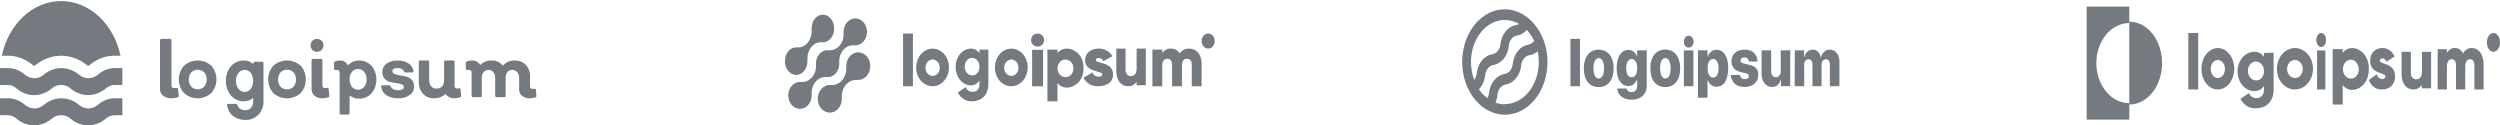 <svg width="1137" height="57" viewBox="0 0 1137 57" fill="none" xmlns="http://www.w3.org/2000/svg">
<g opacity="0.7">
<path d="M78.102 44.705C76.721 44.782 75.355 44.379 74.225 43.563C73.752 43.204 73.372 42.732 73.118 42.189C72.863 41.646 72.741 41.047 72.762 40.444V18.38C72.751 18.287 72.76 18.192 72.79 18.103C72.82 18.014 72.869 17.933 72.934 17.867C72.999 17.8 73.078 17.75 73.165 17.719C73.252 17.689 73.344 17.679 73.435 17.69H77.336C77.777 17.69 77.986 17.928 77.986 18.38V38.731C77.986 39.635 78.38 40.087 79.193 40.087C79.538 40.102 79.882 40.062 80.215 39.968C80.679 39.968 80.934 40.111 80.958 40.54L81.306 43.515C81.323 43.602 81.321 43.691 81.301 43.777C81.281 43.863 81.244 43.944 81.191 44.014C81.138 44.084 81.071 44.141 80.995 44.182C80.919 44.224 80.835 44.248 80.749 44.253C79.894 44.542 79.002 44.695 78.102 44.705Z" fill="#394149"/>
<path d="M96.104 42.329C94.36 43.871 92.169 44.714 89.907 44.714C87.645 44.714 85.454 43.871 83.71 42.329C82.177 40.674 81.317 38.438 81.317 36.108C81.317 33.777 82.177 31.541 83.71 29.886C85.457 28.352 87.647 27.514 89.907 27.514C92.166 27.514 94.356 28.352 96.104 29.886C97.601 31.557 98.437 33.782 98.437 36.096C98.437 38.411 97.601 40.636 96.104 42.307V42.329ZM86.974 39.412C87.783 40.196 88.835 40.631 89.927 40.631C91.019 40.631 92.072 40.196 92.881 39.412C93.614 38.511 94.017 37.357 94.017 36.163C94.017 34.969 93.614 33.815 92.881 32.914C92.072 32.13 91.019 31.695 89.927 31.695C88.835 31.695 87.783 32.13 86.974 32.914C86.241 33.815 85.838 34.969 85.838 36.163C85.838 37.357 86.241 38.511 86.974 39.412Z" fill="#394149"/>
<path d="M119.255 28.072C119.646 28.072 119.832 28.312 119.832 28.767V45.968C119.868 47.13 119.681 48.285 119.286 49.352C118.891 50.418 118.297 51.369 117.547 52.134C115.882 53.788 113.742 54.645 111.556 54.533C109.582 54.614 107.635 53.986 105.977 52.734C105.27 52.192 104.665 51.487 104.201 50.661C103.737 49.836 103.424 48.908 103.281 47.936C103.281 47.456 103.281 47.24 103.836 47.24H107.295C107.442 47.246 107.584 47.301 107.705 47.399C107.825 47.497 107.919 47.633 107.974 47.792C108.199 48.52 108.646 49.127 109.23 49.495C109.942 49.923 110.734 50.138 111.536 50.119C112.019 50.15 112.503 50.068 112.959 49.879C113.415 49.689 113.834 49.396 114.191 49.015C114.518 48.617 114.772 48.147 114.938 47.631C115.104 47.116 115.179 46.567 115.159 46.017V44.505C113.92 45.566 112.413 46.115 110.877 46.065C109.801 46.11 108.729 45.902 107.725 45.453C106.72 45.003 105.804 44.322 105.03 43.45C103.546 41.66 102.717 39.269 102.717 36.78C102.717 34.292 103.546 31.9 105.03 30.111C105.807 29.246 106.725 28.572 107.729 28.127C108.733 27.682 109.803 27.475 110.877 27.52C112.458 27.471 114.005 28.056 115.262 29.175V28.791C115.252 28.7 115.26 28.606 115.286 28.518C115.311 28.431 115.353 28.351 115.408 28.284C115.463 28.217 115.53 28.166 115.605 28.133C115.679 28.101 115.759 28.088 115.838 28.096L119.255 28.072ZM111.268 41.794C111.798 41.813 112.326 41.697 112.813 41.452C113.3 41.207 113.736 40.841 114.088 40.379C114.773 39.349 115.144 38.083 115.144 36.78C115.144 35.477 114.773 34.212 114.088 33.182C113.737 32.726 113.304 32.365 112.821 32.124C112.337 31.884 111.814 31.77 111.289 31.79C110.752 31.771 110.218 31.887 109.724 32.131C109.23 32.376 108.788 32.742 108.427 33.206C107.669 34.191 107.27 35.482 107.315 36.804C107.278 38.114 107.668 39.391 108.407 40.379C108.768 40.841 109.211 41.207 109.705 41.451C110.198 41.695 110.732 41.812 111.268 41.794Z" fill="#394149"/>
<path d="M136.754 42.34C135.001 43.875 132.804 44.714 130.537 44.714C128.269 44.714 126.072 43.875 124.319 42.34C122.815 40.663 121.976 38.432 121.976 36.111C121.976 33.79 122.815 31.558 124.319 29.882C126.074 28.351 128.27 27.514 130.537 27.514C132.803 27.514 135 28.351 136.754 29.882C138.257 31.555 139.095 33.782 139.095 36.1C139.095 38.417 138.257 40.645 136.754 42.318V42.34ZM127.573 39.419C127.97 39.822 128.439 40.138 128.951 40.347C129.463 40.556 130.009 40.654 130.557 40.636C131.102 40.651 131.644 40.551 132.153 40.342C132.661 40.134 133.126 39.82 133.521 39.419C134.244 38.511 134.641 37.358 134.641 36.166C134.641 34.974 134.244 33.822 133.521 32.913C133.126 32.513 132.661 32.199 132.153 31.99C131.644 31.781 131.102 31.681 130.557 31.697C130.009 31.678 129.463 31.777 128.951 31.986C128.439 32.195 127.97 32.51 127.573 32.913C126.85 33.822 126.453 34.974 126.453 36.166C126.453 37.358 126.85 38.511 127.573 39.419Z" fill="#394149"/>
<path d="M146.268 22.716C145.686 23.268 144.941 23.572 144.168 23.572C143.396 23.572 142.65 23.268 142.069 22.716C141.806 22.447 141.596 22.121 141.453 21.76C141.309 21.399 141.235 21.011 141.235 20.617C141.235 20.224 141.309 19.836 141.453 19.475C141.596 19.114 141.806 18.788 142.069 18.519C142.656 17.981 143.4 17.686 144.168 17.686C144.937 17.686 145.68 17.981 146.268 18.519C146.531 18.788 146.741 19.114 146.884 19.475C147.028 19.836 147.102 20.224 147.102 20.617C147.102 21.011 147.028 21.399 146.884 21.76C146.741 22.121 146.531 22.447 146.268 22.716ZM146.729 44.707C145.423 44.776 144.132 44.373 143.059 43.562C142.618 43.197 142.265 42.723 142.028 42.179C141.791 41.636 141.677 41.038 141.696 40.437V27.463C141.685 27.369 141.694 27.274 141.723 27.185C141.751 27.096 141.797 27.015 141.859 26.948C141.92 26.881 141.995 26.831 142.077 26.8C142.159 26.769 142.247 26.759 142.333 26.771H146.026C146.443 26.771 146.641 27.009 146.641 27.463V38.72C146.641 39.626 147.015 40.08 147.762 40.08C148.095 40.093 148.429 40.052 148.751 39.96C149.191 39.96 149.433 40.103 149.454 40.533L149.784 43.514C149.8 43.601 149.799 43.691 149.78 43.777C149.761 43.863 149.725 43.944 149.675 44.014C149.625 44.084 149.562 44.142 149.49 44.183C149.418 44.224 149.338 44.248 149.257 44.253C148.441 44.545 147.588 44.698 146.729 44.707Z" fill="#394149"/>
<path d="M163.208 27.53C164.267 27.484 165.322 27.673 166.313 28.087C167.304 28.501 168.209 29.131 168.976 29.94C170.401 31.634 171.194 33.862 171.194 36.177C171.194 38.492 170.401 40.721 168.976 42.414C168.213 43.23 167.309 43.866 166.317 44.284C165.326 44.703 164.268 44.894 163.208 44.846C161.698 44.884 160.219 44.374 158.994 43.396V51.452C158.994 51.876 158.792 52.077 158.409 52.077H155.022C154.944 52.093 154.865 52.087 154.79 52.062C154.715 52.036 154.646 51.99 154.591 51.929C154.535 51.867 154.494 51.792 154.471 51.709C154.447 51.625 154.443 51.537 154.457 51.452V33.154C154.481 32.974 154.466 32.792 154.415 32.62C154.364 32.448 154.277 32.292 154.161 32.164C154.046 32.037 153.905 31.94 153.749 31.884C153.594 31.827 153.429 31.811 153.267 31.837H152.602C152.158 31.837 151.937 31.658 151.937 31.301V28.668C151.926 28.505 151.966 28.343 152.051 28.209C152.135 28.075 152.259 27.977 152.4 27.932C153.098 27.651 153.836 27.515 154.578 27.53C155.318 27.458 156.061 27.631 156.711 28.029C157.361 28.426 157.889 29.03 158.228 29.762C158.877 29.035 159.654 28.462 160.51 28.078C161.367 27.694 162.285 27.508 163.208 27.53ZM160.063 39.513C160.422 39.929 160.854 40.26 161.333 40.486C161.811 40.712 162.325 40.829 162.846 40.829C163.366 40.829 163.88 40.712 164.359 40.486C164.837 40.26 165.269 39.929 165.628 39.513C166.386 38.578 166.784 37.353 166.737 36.099C166.79 34.843 166.391 33.616 165.628 32.685C165.269 32.269 164.837 31.938 164.359 31.712C163.88 31.486 163.366 31.369 162.846 31.369C162.325 31.369 161.811 31.486 161.333 31.712C160.854 31.938 160.422 32.269 160.063 32.685C159.329 33.632 158.947 34.852 158.994 36.099C158.953 37.345 159.334 38.562 160.063 39.513Z" fill="#394149"/>
<path d="M181.124 44.705C179.249 44.786 177.39 44.313 175.757 43.34C175.101 42.923 174.543 42.357 174.124 41.682C173.705 41.007 173.435 40.241 173.334 39.441C173.334 39.001 173.48 38.78 173.94 38.78H177.01C177.156 38.786 177.298 38.835 177.419 38.92C177.541 39.006 177.638 39.125 177.699 39.265C178.138 40.454 179.286 41.049 181.124 41.049C181.765 41.08 182.404 40.944 182.983 40.653C183.183 40.557 183.354 40.407 183.48 40.217C183.605 40.026 183.678 39.804 183.693 39.573C183.693 39.001 183.359 38.604 182.691 38.34C181.898 38.062 181.078 37.877 180.247 37.789C179.262 37.672 178.286 37.488 177.323 37.239C176.387 37.015 175.536 36.501 174.88 35.763C174.493 35.261 174.209 34.681 174.044 34.058C173.879 33.435 173.837 32.783 173.922 32.143C174.006 31.503 174.214 30.887 174.533 30.335C174.853 29.784 175.276 29.307 175.778 28.935C177.283 27.924 179.049 27.431 180.832 27.525C182.558 27.464 184.265 27.914 185.761 28.825C186.363 29.185 186.882 29.682 187.28 30.28C187.677 30.878 187.943 31.563 188.058 32.283C188.058 32.723 187.87 32.944 187.494 32.944H184.403C184.273 32.952 184.143 32.918 184.032 32.848C183.92 32.777 183.831 32.672 183.777 32.547C183.57 32.026 183.181 31.608 182.691 31.38C182.137 31.075 181.519 30.923 180.894 30.939C180.282 30.904 179.672 31.033 179.119 31.314C178.925 31.393 178.757 31.532 178.638 31.712C178.519 31.893 178.454 32.107 178.451 32.327C178.464 32.628 178.569 32.917 178.749 33.151C178.93 33.385 179.176 33.551 179.453 33.627C180.255 33.945 181.089 34.167 181.939 34.287C182.915 34.423 183.884 34.614 184.842 34.86C185.778 35.083 186.629 35.597 187.285 36.336C187.636 36.742 187.908 37.218 188.083 37.736C188.259 38.254 188.335 38.804 188.308 39.353C188.326 40.114 188.157 40.868 187.817 41.539C187.476 42.211 186.976 42.778 186.366 43.185C184.806 44.242 182.977 44.772 181.124 44.705Z" fill="#394149"/>
<path d="M209.706 43.545C209.718 43.627 209.715 43.709 209.697 43.789C209.679 43.869 209.646 43.944 209.601 44.01C209.556 44.076 209.499 44.131 209.434 44.173C209.369 44.215 209.297 44.242 209.222 44.253C208.453 44.526 207.651 44.672 206.842 44.687C206.042 44.777 205.234 44.641 204.497 44.293C203.759 43.945 203.116 43.397 202.632 42.7C201.144 44.087 199.221 44.799 197.263 44.687C196.353 44.733 195.445 44.571 194.596 44.213C193.748 43.855 192.978 43.309 192.336 42.609C191.698 41.876 191.203 41.01 190.881 40.065C190.559 39.119 190.417 38.112 190.462 37.105V28.176C190.462 27.742 190.651 27.514 191.051 27.514H194.589C194.989 27.514 195.178 27.742 195.178 28.176V36.42C195.14 37.447 195.463 38.452 196.083 39.229C196.393 39.585 196.769 39.865 197.187 40.051C197.605 40.236 198.054 40.322 198.505 40.303C198.966 40.325 199.427 40.247 199.861 40.075C200.294 39.902 200.692 39.638 201.031 39.298C201.352 38.939 201.602 38.513 201.765 38.045C201.928 37.578 202.001 37.079 201.979 36.58V28.176C201.979 27.742 202.168 27.514 202.568 27.514H206.148C206.548 27.514 206.737 27.742 206.737 28.176V38.932C206.737 39.823 207.095 40.257 207.79 40.257C208.116 40.271 208.443 40.232 208.758 40.143C208.838 40.118 208.922 40.114 209.003 40.13C209.084 40.146 209.161 40.181 209.228 40.234C209.295 40.287 209.35 40.355 209.389 40.434C209.428 40.514 209.45 40.601 209.453 40.691L209.706 43.545Z" fill="#394149"/>
<path d="M243.936 43.6C243.955 43.679 243.957 43.761 243.942 43.842C243.926 43.922 243.895 43.997 243.848 44.063C243.802 44.128 243.743 44.182 243.674 44.221C243.606 44.26 243.53 44.282 243.453 44.286C242.671 44.553 241.855 44.695 241.033 44.706C239.782 44.774 238.546 44.4 237.52 43.644C237.076 43.32 236.716 42.886 236.47 42.38C236.224 41.874 236.101 41.312 236.111 40.744V35.542C236.155 34.55 235.839 33.576 235.227 32.82C234.932 32.474 234.567 32.201 234.16 32.021C233.752 31.841 233.312 31.759 232.871 31.779C232.473 31.763 232.077 31.843 231.712 32.011C231.348 32.18 231.025 32.434 230.767 32.753C230.212 33.495 229.928 34.422 229.968 35.365V43.533C229.968 43.954 229.778 44.175 229.379 44.175H225.823C225.741 44.186 225.657 44.177 225.578 44.148C225.5 44.12 225.428 44.073 225.369 44.011C225.31 43.949 225.266 43.874 225.239 43.791C225.212 43.708 225.203 43.62 225.213 43.533V35.542C225.259 34.56 224.968 33.594 224.393 32.82C224.136 32.494 223.815 32.232 223.451 32.053C223.088 31.873 222.691 31.779 222.289 31.779C221.86 31.761 221.432 31.838 221.033 32.006C220.634 32.174 220.274 32.428 219.975 32.753C219.373 33.471 219.064 34.409 219.112 35.365V43.533C219.123 43.62 219.114 43.708 219.087 43.791C219.06 43.874 219.015 43.949 218.956 44.011C218.898 44.073 218.826 44.12 218.747 44.148C218.669 44.177 218.585 44.186 218.502 44.175H215.073C214.674 44.175 214.484 43.954 214.484 43.533V33.107C214.509 32.93 214.494 32.749 214.44 32.578C214.387 32.408 214.296 32.253 214.176 32.126C214.055 31.999 213.908 31.904 213.746 31.848C213.584 31.791 213.412 31.775 213.243 31.801H212.549C212.086 31.801 211.855 31.624 211.855 31.27V28.658C211.844 28.497 211.886 28.336 211.974 28.203C212.062 28.07 212.191 27.973 212.339 27.928C213.066 27.649 213.836 27.514 214.611 27.529C215.354 27.463 216.1 27.618 216.762 27.979C217.425 28.339 217.977 28.889 218.355 29.566C219.065 28.858 219.906 28.312 220.825 27.961C221.744 27.611 222.723 27.464 223.699 27.529C224.646 27.48 225.592 27.668 226.458 28.075C227.324 28.483 228.087 29.1 228.684 29.875C229.381 29.079 230.236 28.456 231.189 28.05C232.143 27.644 233.17 27.466 234.196 27.529C235.114 27.484 236.032 27.64 236.89 27.986C237.748 28.333 238.528 28.863 239.182 29.544C239.821 30.253 240.317 31.092 240.639 32.009C240.96 32.926 241.102 33.902 241.054 34.878V39.15C241.054 39.992 241.412 40.412 242.085 40.412C242.411 40.428 242.738 40.391 243.053 40.301C243.488 40.301 243.719 40.478 243.747 40.833L243.936 43.6Z" fill="#394149"/>
<path d="M0.833 25.338C2.332 18.241 5.802 11.939 10.693 7.436C15.583 2.932 21.612 0.485 27.819 0.485C34.026 0.485 40.055 2.932 44.945 7.436C49.836 11.939 53.307 18.241 54.805 25.338H52.368C48.256 25.267 44.228 26.715 40.85 29.478C40.655 29.645 40.452 29.796 40.241 29.933H39.956C39.745 29.796 39.542 29.645 39.347 29.478C35.939 26.779 31.926 25.337 27.819 25.337C23.712 25.337 19.699 26.779 16.291 29.478C16.096 29.645 15.893 29.796 15.682 29.933H15.398C15.187 29.796 14.983 29.645 14.788 29.478C11.41 26.715 7.383 25.267 3.27 25.338H0.833ZM47.98 40.343C49.231 39.195 50.782 38.595 52.368 38.644H55.638V30.962H52.368C49.575 30.922 46.846 31.946 44.588 33.882C43.317 34.986 41.779 35.581 40.2 35.581C38.621 35.581 37.083 34.986 35.812 33.882C33.496 31.982 30.742 30.964 27.921 30.964C25.099 30.964 22.345 31.982 20.029 33.882C18.758 34.986 17.22 35.581 15.641 35.581C14.062 35.581 12.525 34.986 11.254 33.882C8.967 31.922 6.199 30.896 3.372 30.962H0V38.644H3.27C4.856 38.595 6.407 39.195 7.658 40.343C9.97 42.244 12.721 43.263 15.54 43.263C18.359 43.263 21.11 42.244 23.421 40.343C24.674 39.199 26.224 38.599 27.809 38.644C29.395 38.591 30.947 39.192 32.197 40.343C34.513 42.243 37.267 43.261 40.088 43.261C42.91 43.261 45.664 42.243 47.98 40.343ZM47.98 54.08C49.231 52.932 50.782 52.332 52.368 52.381H55.638V44.699H52.368C49.575 44.659 46.846 45.683 44.588 47.619C43.317 48.723 41.779 49.318 40.2 49.318C38.621 49.318 37.083 48.723 35.812 47.619C33.496 45.719 30.742 44.701 27.921 44.701C25.099 44.701 22.345 45.719 20.029 47.619C18.758 48.723 17.22 49.318 15.641 49.318C14.062 49.318 12.525 48.723 11.254 47.619C8.967 45.658 6.199 44.633 3.372 44.699H0V52.381H3.27C4.856 52.332 6.407 52.932 7.658 54.08C9.97 55.981 12.721 57 15.54 57C18.359 57 21.11 55.981 23.421 54.08C24.674 52.936 26.224 52.336 27.809 52.381C29.395 52.328 30.947 52.929 32.197 54.08C34.513 55.98 37.267 56.998 40.088 56.998C42.91 56.998 45.664 55.98 47.98 54.08Z" fill="#394149"/>
<path d="M386.451 25.65C385.887 26.301 385.455 27.087 385.185 27.952C384.916 28.817 384.817 29.74 384.894 30.654L384.867 30.623C384.946 31.7 384.819 32.783 384.496 33.797C384.173 34.811 383.661 35.732 382.995 36.496C382.33 37.26 381.527 37.848 380.643 38.218C379.759 38.59 378.816 38.735 377.878 38.644L377.905 38.675C376.783 38.555 375.656 38.835 374.678 39.477C373.7 40.119 372.918 41.091 372.44 42.261C371.961 43.432 371.808 44.743 372.003 46.017C372.197 47.29 372.729 48.464 373.526 49.377C374.323 50.291 375.347 50.901 376.457 51.123C377.566 51.345 378.709 51.169 379.728 50.618C380.748 50.068 381.595 49.17 382.153 48.047C382.712 46.924 382.955 45.631 382.849 44.344L382.878 44.374C382.798 43.298 382.925 42.215 383.248 41.201C383.571 40.187 384.084 39.266 384.749 38.502C385.415 37.738 386.217 37.15 387.101 36.779C387.985 36.408 388.929 36.263 389.867 36.354L389.838 36.323C390.755 36.418 391.677 36.246 392.52 35.822C393.363 35.399 394.099 34.738 394.66 33.901C395.221 33.065 395.589 32.079 395.73 31.035C395.87 29.992 395.779 28.925 395.465 27.932C395.15 26.94 394.623 26.055 393.931 25.359C393.239 24.663 392.405 24.179 391.506 23.951C390.608 23.724 389.674 23.76 388.791 24.057C387.908 24.354 387.105 24.902 386.455 25.65H386.451Z" fill="#394149"/>
<path d="M375.947 35.037L375.92 35.007C376.695 35.097 377.478 34.988 378.212 34.688C378.946 34.387 379.613 33.903 380.164 33.271C380.715 32.638 381.137 31.873 381.399 31.03C381.661 30.188 381.757 29.289 381.679 28.398L381.707 28.428C381.63 27.381 381.753 26.326 382.067 25.339C382.382 24.352 382.88 23.455 383.527 22.712C384.174 21.969 384.955 21.396 385.815 21.035C386.675 20.674 387.593 20.533 388.505 20.622L388.477 20.592C389.568 20.709 390.665 20.438 391.616 19.813C392.568 19.189 393.329 18.243 393.795 17.104C394.262 15.965 394.411 14.689 394.222 13.449C394.034 12.209 393.517 11.066 392.742 10.176C391.967 9.286 390.971 8.692 389.892 8.476C388.812 8.259 387.701 8.43 386.709 8.966C385.717 9.502 384.893 10.375 384.35 11.468C383.806 12.561 383.57 13.82 383.672 15.073L383.646 15.042C383.723 16.089 383.6 17.144 383.286 18.131C382.972 19.119 382.474 20.015 381.826 20.759C381.179 21.502 380.398 22.074 379.538 22.435C378.678 22.796 377.76 22.937 376.848 22.848L376.874 22.88C376.099 22.79 375.316 22.9 374.582 23.2C373.848 23.5 373.181 23.984 372.63 24.617C372.079 25.249 371.657 26.015 371.395 26.857C371.133 27.7 371.037 28.599 371.115 29.489L371.088 29.459C371.165 30.507 371.042 31.561 370.728 32.548C370.413 33.535 369.915 34.432 369.268 35.175C368.62 35.918 367.84 36.49 366.98 36.851C366.121 37.213 365.203 37.354 364.291 37.266L364.317 37.296C363.225 37.178 362.129 37.45 361.177 38.074C360.226 38.698 359.465 39.644 358.998 40.783C358.532 41.922 358.383 43.199 358.572 44.439C358.76 45.678 359.277 46.821 360.052 47.711C360.827 48.601 361.822 49.195 362.902 49.412C363.982 49.628 365.093 49.457 366.085 48.922C367.077 48.386 367.901 47.512 368.444 46.419C368.988 45.326 369.224 44.067 369.122 42.814L369.149 42.844C369.072 41.797 369.195 40.742 369.51 39.755C369.824 38.768 370.322 37.871 370.97 37.128C371.617 36.384 372.398 35.812 373.257 35.451C374.117 35.09 375.035 34.949 375.947 35.037Z" fill="#394149"/>
<path d="M365.754 32.237C366.283 31.586 366.688 30.799 366.94 29.934C367.192 29.069 367.285 28.146 367.212 27.232L367.239 27.263C367.165 26.186 367.283 25.103 367.587 24.088C367.89 23.073 368.37 22.152 368.995 21.388C369.619 20.624 370.372 20.036 371.201 19.666C372.03 19.295 372.916 19.15 373.795 19.241L373.769 19.211C374.82 19.331 375.877 19.052 376.794 18.411C377.711 17.77 378.444 16.798 378.893 15.628C379.343 14.458 379.486 13.147 379.304 11.873C379.123 10.6 378.624 9.426 377.877 8.512C377.131 7.598 376.172 6.988 375.131 6.765C374.091 6.543 373.02 6.718 372.064 7.268C371.108 7.818 370.314 8.716 369.79 9.838C369.266 10.961 369.038 12.254 369.136 13.541L369.111 13.51C369.185 14.586 369.067 15.669 368.764 16.684C368.461 17.698 367.98 18.62 367.356 19.384C366.732 20.147 365.98 20.735 365.151 21.106C364.322 21.477 363.437 21.622 362.558 21.531L362.583 21.562C361.724 21.468 360.859 21.64 360.069 22.064C359.279 22.488 358.589 23.149 358.063 23.986C357.537 24.823 357.192 25.809 357.06 26.852C356.928 27.896 357.014 28.963 357.309 29.955C357.604 30.948 358.099 31.832 358.748 32.528C359.396 33.224 360.178 33.708 361.021 33.936C361.863 34.164 362.739 34.127 363.566 33.83C364.394 33.533 365.148 32.985 365.756 32.237H365.754Z" fill="#394149"/>
<path d="M410.715 15.238H415.191V39.223H410.715V15.238Z" fill="#394149"/>
<path d="M416.683 30.691C416.677 28.995 417.11 27.336 417.926 25.923C418.742 24.51 419.905 23.406 421.268 22.753C422.63 22.099 424.131 21.925 425.58 22.251C427.029 22.578 428.361 23.391 429.408 24.588C430.454 25.784 431.168 27.31 431.458 28.973C431.748 30.636 431.602 32.36 431.038 33.927C430.475 35.494 429.519 36.834 428.291 37.777C427.064 38.72 425.62 39.223 424.143 39.223C423.163 39.236 422.19 39.024 421.282 38.6C420.374 38.176 419.548 37.549 418.854 36.755C418.159 35.96 417.609 35.015 417.237 33.974C416.864 32.933 416.676 31.817 416.683 30.691ZM427.381 30.691C427.363 29.96 427.158 29.252 426.792 28.654C426.425 28.056 425.913 27.595 425.32 27.329C424.727 27.064 424.079 27.005 423.456 27.16C422.834 27.315 422.265 27.677 421.821 28.201C421.377 28.725 421.078 29.388 420.96 30.106C420.842 30.825 420.912 31.567 421.159 32.241C421.407 32.914 421.822 33.489 422.353 33.893C422.884 34.297 423.506 34.513 424.143 34.513C424.579 34.526 425.013 34.436 425.417 34.247C425.821 34.058 426.187 33.776 426.491 33.416C426.795 33.057 427.031 32.63 427.185 32.161C427.338 31.692 427.404 31.191 427.381 30.691Z" fill="#394149"/>
<path d="M449.508 22.561V38.187C449.508 43.716 445.876 46.053 442.188 46.053C440.89 46.168 439.59 45.857 438.431 45.153C437.272 44.45 436.299 43.38 435.618 42.063L439.166 39.628C439.452 40.315 439.909 40.881 440.473 41.252C441.038 41.622 441.685 41.779 442.327 41.701C442.737 41.769 443.155 41.726 443.55 41.576C443.944 41.425 444.305 41.172 444.606 40.834C444.907 40.496 445.14 40.082 445.287 39.623C445.435 39.163 445.494 38.67 445.46 38.18V36.676C444.973 37.383 444.353 37.945 443.65 38.317C442.947 38.688 442.18 38.859 441.411 38.815C439.582 38.747 437.847 37.836 436.573 36.276C435.3 34.716 434.588 32.629 434.588 30.456C434.588 28.284 435.3 26.197 436.573 24.637C437.847 23.077 439.582 22.166 441.411 22.098C442.18 22.054 442.947 22.224 443.65 22.596C444.353 22.968 444.973 23.529 445.46 24.237V22.558L449.508 22.561ZM445.461 30.459C445.489 29.663 445.316 28.876 444.964 28.198C444.611 27.52 444.096 26.983 443.485 26.656C442.873 26.328 442.193 26.226 441.532 26.361C440.871 26.497 440.259 26.863 439.775 27.415C439.291 27.967 438.957 28.678 438.817 29.456C438.676 30.235 438.735 31.046 438.986 31.784C439.237 32.523 439.668 33.155 440.224 33.601C440.78 34.046 441.436 34.283 442.107 34.282C442.544 34.318 442.983 34.245 443.394 34.068C443.806 33.891 444.182 33.614 444.498 33.253C444.814 32.893 445.063 32.458 445.229 31.977C445.395 31.496 445.474 30.979 445.461 30.459Z" fill="#394149"/>
<path d="M452.493 30.691C452.487 28.995 452.919 27.336 453.735 25.923C454.552 24.51 455.715 23.406 457.077 22.753C458.44 22.099 459.941 21.925 461.39 22.251C462.839 22.578 464.171 23.391 465.218 24.588C466.264 25.784 466.977 27.31 467.268 28.973C467.558 30.636 467.412 32.36 466.848 33.927C466.284 35.494 465.328 36.834 464.101 37.777C462.873 38.72 461.43 39.223 459.953 39.223C458.973 39.236 458 39.024 457.092 38.6C456.184 38.176 455.358 37.549 454.663 36.755C453.969 35.96 453.419 35.015 453.046 33.974C452.674 32.933 452.485 31.817 452.493 30.691ZM463.19 30.691C463.173 29.96 462.968 29.252 462.601 28.654C462.235 28.056 461.723 27.595 461.13 27.329C460.537 27.064 459.888 27.005 459.266 27.16C458.644 27.315 458.075 27.677 457.631 28.201C457.187 28.725 456.887 29.388 456.77 30.106C456.652 30.825 456.721 31.567 456.969 32.241C457.217 32.914 457.632 33.489 458.163 33.893C458.693 34.297 459.316 34.513 459.953 34.513C460.389 34.526 460.823 34.436 461.227 34.247C461.631 34.058 461.997 33.776 462.301 33.416C462.605 33.057 462.841 32.63 462.994 32.161C463.147 31.692 463.214 31.191 463.19 30.691Z" fill="#394149"/>
<path d="M468.905 18.219C468.905 17.63 469.08 17.053 469.408 16.563C469.736 16.072 470.202 15.69 470.747 15.465C471.293 15.239 471.893 15.18 472.472 15.295C473.05 15.41 473.582 15.694 473.999 16.111C474.417 16.528 474.701 17.059 474.816 17.638C474.931 18.216 474.872 18.816 474.646 19.36C474.42 19.905 474.038 20.371 473.547 20.698C473.057 21.026 472.48 21.201 471.889 21.201C471.1 21.193 470.346 20.877 469.788 20.319C469.23 19.762 468.913 19.008 468.905 18.219ZM469.408 22.658H474.383V39.223H469.401L469.408 22.658Z" fill="#394149"/>
<path d="M492.768 30.966C492.821 32.075 492.674 33.186 492.336 34.233C491.997 35.28 491.475 36.243 490.798 37.067C490.12 37.89 489.302 38.559 488.39 39.033C487.477 39.507 486.488 39.778 485.481 39.83C484.633 39.881 483.786 39.723 483 39.369C482.215 39.014 481.511 38.472 480.939 37.781V46.076H476.366V22.57H480.939V24.147C481.511 23.457 482.215 22.915 483.001 22.561C483.786 22.206 484.633 22.049 485.481 22.1C486.489 22.152 487.477 22.422 488.39 22.897C489.303 23.371 490.121 24.039 490.799 24.863C491.476 25.687 491.999 26.651 492.336 27.698C492.674 28.745 492.821 29.856 492.768 30.966ZM488.194 30.966C488.176 30.18 487.948 29.417 487.539 28.773C487.129 28.13 486.557 27.633 485.892 27.346C485.228 27.059 484.501 26.994 483.803 27.159C483.106 27.325 482.468 27.713 481.969 28.276C481.471 28.839 481.135 29.551 481.002 30.323C480.869 31.096 480.947 31.894 481.224 32.618C481.501 33.343 481.966 33.961 482.561 34.395C483.156 34.83 483.854 35.062 484.567 35.062C485.057 35.086 485.546 34.995 486.003 34.797C486.459 34.598 486.871 34.295 487.214 33.909C487.556 33.522 487.821 33.06 487.99 32.553C488.158 32.045 488.228 31.505 488.194 30.966Z" fill="#394149"/>
<path d="M506.207 33.883C506.207 37.608 503.033 39.194 499.605 39.194C498.22 39.322 496.829 39.024 495.612 38.337C494.395 37.649 493.408 36.606 492.778 35.34L496.904 32.944C497.071 33.529 497.43 34.037 497.92 34.385C498.41 34.733 499.003 34.898 499.598 34.854C500.74 34.854 501.313 34.498 501.313 33.852C501.313 32.068 493.502 33.009 493.502 27.406C493.502 23.874 496.423 22.094 499.725 22.094C500.966 22.054 502.195 22.355 503.284 22.964C504.373 23.573 505.281 24.47 505.915 25.559L501.852 27.794C501.673 27.37 501.377 27.008 500.999 26.755C500.62 26.502 500.178 26.367 499.725 26.369C498.899 26.369 498.391 26.696 498.391 27.275C498.397 29.122 506.207 27.89 506.207 33.883Z" fill="#394149"/>
<path d="M521.128 22.091V38.744H516.929V37.178C516.445 37.869 515.83 38.413 515.135 38.767C514.439 39.12 513.683 39.272 512.929 39.21C510.102 39.21 507.699 36.813 507.699 32.313V22.091H511.897V31.581C511.862 31.978 511.9 32.379 512.008 32.756C512.117 33.134 512.293 33.479 512.524 33.767C512.756 34.055 513.038 34.28 513.35 34.425C513.662 34.571 513.997 34.633 514.331 34.609C515.871 34.609 516.934 33.544 516.934 31.179V22.096L521.128 22.091Z" fill="#394149"/>
<path d="M546.493 29.001V39.223H542.016V29.433C542.016 27.768 541.3 26.704 539.868 26.704C538.376 26.704 537.54 27.869 537.54 29.834V39.223H533.065V29.433C533.065 27.768 532.349 26.704 530.915 26.704C529.423 26.704 528.588 27.869 528.588 29.834V39.223H524.112V22.573H528.588V24.104C529.052 23.425 529.661 22.886 530.36 22.538C531.058 22.189 531.824 22.041 532.587 22.107C533.353 22.066 534.116 22.246 534.801 22.631C535.486 23.016 536.069 23.592 536.495 24.304C536.991 23.559 537.648 22.967 538.405 22.583C539.162 22.199 539.994 22.035 540.823 22.107C544.249 22.109 546.493 24.839 546.493 29.001Z" fill="#394149"/>
<path d="M549.477 22.091C551.125 22.091 552.461 20.557 552.461 18.664C552.461 16.772 551.125 15.238 549.477 15.238C547.829 15.238 546.493 16.772 546.493 18.664C546.493 20.557 547.829 22.091 549.477 22.091Z" fill="#394149"/>
<path d="M714.238 17.672H718.588V39.215H714.238V17.672ZM720.314 31.081C720.314 25.753 722.982 22.574 727.1 22.574C731.218 22.574 733.886 25.753 733.886 31.081C733.886 36.409 731.276 39.606 727.1 39.606C722.924 39.606 720.314 36.498 720.314 31.081ZM729.522 31.081C729.522 28.151 728.579 26.428 727.1 26.428C725.621 26.428 724.693 28.204 724.693 31.081C724.693 33.958 725.606 35.699 727.1 35.699C728.594 35.699 729.522 34.065 729.522 31.099V31.081ZM735.525 40.263H739.701C739.899 40.804 740.235 41.251 740.659 41.539C741.082 41.827 741.57 41.94 742.05 41.861C743.703 41.861 744.573 40.76 744.573 39.162V36.178H744.486C744.139 37.093 743.577 37.859 742.871 38.378C742.166 38.897 741.349 39.145 740.527 39.091C737.352 39.091 735.249 36.125 735.249 31.028C735.249 25.931 737.25 22.716 740.585 22.716C741.433 22.675 742.27 22.953 742.986 23.512C743.701 24.07 744.26 24.883 744.587 25.842V22.876H748.937V39.037C748.937 42.927 746.139 45.342 742.006 45.342C738.164 45.342 735.771 43.229 735.525 40.281V40.263ZM744.587 31.063C744.587 28.47 743.616 26.837 742.079 26.837C740.542 26.837 739.599 28.453 739.599 31.063C739.599 33.674 740.527 35.148 742.079 35.148C743.63 35.148 744.587 33.709 744.587 31.081V31.063ZM750.576 31.063C750.576 25.735 753.244 22.556 757.362 22.556C761.48 22.556 764.163 25.735 764.163 31.063C764.163 36.391 761.553 39.588 757.362 39.588C753.171 39.588 750.576 36.498 750.576 31.081V31.063ZM759.784 31.063C759.784 28.133 758.841 26.41 757.362 26.41C755.883 26.41 755.027 28.204 755.027 31.099C755.027 33.994 755.941 35.716 757.42 35.716C758.899 35.716 759.784 34.065 759.784 31.099V31.063ZM765.816 19.004C765.804 18.466 765.924 17.936 766.158 17.482C766.393 17.027 766.733 16.668 767.135 16.45C767.536 16.232 767.982 16.165 768.415 16.257C768.847 16.349 769.248 16.597 769.566 16.969C769.883 17.341 770.104 17.82 770.199 18.345C770.294 18.87 770.26 19.418 770.101 19.92C769.941 20.421 769.664 20.853 769.304 21.162C768.944 21.47 768.517 21.64 768.078 21.651C767.786 21.675 767.494 21.626 767.219 21.505C766.945 21.385 766.693 21.196 766.481 20.951C766.268 20.706 766.1 20.409 765.985 20.081C765.871 19.752 765.813 19.397 765.816 19.04V19.004ZM765.816 22.912H770.166V39.215H765.816V22.912ZM785.956 31.063C785.956 36.391 784.028 39.428 780.722 39.428C779.874 39.495 779.03 39.241 778.304 38.701C777.578 38.161 777.005 37.361 776.662 36.409H776.575V44.436H772.225V22.876H776.575V25.789H776.662C776.989 24.821 777.551 24 778.272 23.438C778.993 22.875 779.839 22.599 780.693 22.645C784.028 22.716 786.014 25.771 786.014 31.099L785.956 31.063ZM781.606 31.063C781.606 28.47 780.635 26.819 779.112 26.819C777.59 26.819 776.618 28.488 776.604 31.063C776.589 33.639 777.59 35.29 779.112 35.29C780.635 35.29 781.606 33.674 781.606 31.099V31.063ZM793.424 22.539C797.035 22.539 799.224 24.634 799.326 27.991H795.367C795.367 26.837 794.584 26.108 793.381 26.108C792.177 26.108 791.641 26.677 791.641 27.511C791.641 28.346 792.119 28.612 793.091 28.861L795.875 29.554C798.528 30.246 799.659 31.561 799.659 34.029C799.659 37.404 797.151 39.57 793.453 39.57C789.756 39.57 787.334 37.404 787.146 34.082H791.336C791.467 35.29 792.25 36.001 793.526 36.001C794.802 36.001 795.382 35.486 795.382 34.633C795.382 33.781 794.976 33.603 793.932 33.337L791.423 32.679C788.828 32.022 787.465 30.335 787.465 27.849C787.494 24.652 789.828 22.574 793.424 22.574V22.539ZM814.174 39.179H809.983V36.143H809.896C809.666 37.162 809.158 38.055 808.456 38.672C807.755 39.289 806.902 39.593 806.039 39.535C805.378 39.581 804.717 39.452 804.1 39.159C803.483 38.865 802.925 38.412 802.463 37.831C802.001 37.25 801.647 36.555 801.423 35.792C801.199 35.029 801.112 34.216 801.167 33.408V22.876H805.517V32.182C805.517 34.118 806.329 35.148 807.678 35.148C807.994 35.149 808.307 35.067 808.595 34.907C808.883 34.748 809.14 34.515 809.349 34.224C809.558 33.933 809.713 33.591 809.805 33.221C809.897 32.85 809.923 32.46 809.882 32.076V22.876H814.232L814.174 39.179ZM816.276 22.876H820.482V26.02H820.569C820.799 25.013 821.296 24.129 821.981 23.506C822.666 22.883 823.5 22.555 824.353 22.574C825.221 22.489 826.083 22.807 826.769 23.465C827.454 24.123 827.911 25.073 828.051 26.126H828.138C828.401 25.062 828.945 24.136 829.686 23.493C830.426 22.849 831.32 22.526 832.227 22.574C832.818 22.55 833.407 22.678 833.956 22.951C834.504 23.224 835 23.635 835.41 24.157C835.82 24.68 836.136 25.302 836.337 25.984C836.538 26.666 836.62 27.392 836.577 28.115V39.215H832.227V29.536C832.227 27.76 831.574 26.943 830.356 26.943C830.085 26.94 829.816 27.009 829.567 27.144C829.319 27.279 829.098 27.478 828.918 27.727C828.738 27.977 828.603 28.27 828.524 28.588C828.444 28.906 828.421 29.242 828.457 29.572V39.215H824.324V29.465C824.324 27.831 823.672 26.943 822.483 26.943C822.208 26.943 821.936 27.015 821.686 27.153C821.435 27.291 821.212 27.492 821.029 27.744C820.847 27.996 820.711 28.292 820.629 28.613C820.547 28.934 820.521 29.273 820.554 29.607V39.215H816.204L816.276 22.876Z" fill="#394149"/>
<path d="M702.192 18.712C701.464 16.654 700.501 14.736 699.332 13.017C697.604 10.399 695.447 8.265 693.004 6.753C690.561 5.241 687.886 4.386 685.157 4.245C682.427 4.103 679.704 4.679 677.168 5.933C674.631 7.187 672.337 9.091 670.438 11.521C668.539 13.95 667.078 16.849 666.15 20.027C665.222 23.206 664.849 26.591 665.055 29.961C665.261 33.331 666.042 36.608 667.346 39.577C668.65 42.547 670.447 45.141 672.62 47.19C674.014 48.53 675.555 49.62 677.196 50.426C679.497 51.593 681.96 52.193 684.446 52.195C689.579 52.181 694.498 49.65 698.125 45.158C701.751 40.665 703.79 34.577 703.794 28.228C703.798 24.953 703.252 21.713 702.192 18.712ZM684.432 9.108C686.665 9.107 688.871 9.711 690.895 10.876C690.402 11.14 689.883 11.325 689.351 11.425C687.602 11.738 685.981 12.743 684.731 14.289C683.481 15.835 682.669 17.839 682.416 20.003C682.304 21.217 681.858 22.346 681.152 23.2C680.446 24.054 679.524 24.58 678.54 24.691C676.791 25.004 675.17 26.009 673.92 27.555C672.67 29.101 671.858 31.105 671.605 33.269C671.519 34.423 671.121 35.508 670.475 36.347C669.361 33.434 668.86 30.22 669.02 27.004C669.18 23.787 669.995 20.673 671.389 17.951C672.783 15.229 674.712 12.988 676.995 11.435C679.278 9.883 681.841 9.07 684.446 9.072L684.432 9.108ZM672.606 40.61C672.778 40.415 672.949 40.238 673.121 40.026C674.393 38.5 675.21 36.486 675.437 34.313C675.53 33.091 675.971 31.95 676.681 31.094C677.365 30.213 678.286 29.672 679.27 29.572C681.019 29.259 682.64 28.255 683.89 26.709C685.14 25.162 685.952 23.158 686.205 20.994C686.267 19.716 686.71 18.512 687.449 17.616C688.15 16.752 689.079 16.231 690.066 16.147C691.673 15.874 693.172 14.99 694.356 13.618C695.704 15.001 696.846 16.666 697.731 18.535C697.676 18.626 697.614 18.709 697.545 18.783C696.862 19.671 695.943 20.224 694.957 20.339C693.205 20.647 691.582 21.65 690.331 23.197C689.081 24.744 688.27 26.752 688.021 28.918C687.92 30.136 687.482 31.273 686.781 32.137C686.08 33.001 685.159 33.538 684.174 33.658C682.42 33.969 680.793 34.972 679.536 36.517C678.279 38.063 677.458 40.069 677.196 42.237C677.119 43.101 676.879 43.931 676.495 44.66C675.028 43.583 673.714 42.214 672.606 40.61ZM684.432 47.437C682.981 47.439 681.537 47.189 680.142 46.694C680.619 45.594 680.929 44.395 681.057 43.157C681.157 41.942 681.593 40.807 682.291 39.943C682.99 39.08 683.907 38.54 684.889 38.416C686.641 38.107 688.265 37.103 689.518 35.557C690.771 34.011 691.585 32.004 691.839 29.838C691.939 28.623 692.375 27.488 693.073 26.624C693.772 25.761 694.689 25.221 695.672 25.097C696.99 24.885 698.247 24.278 699.332 23.329C699.935 26.155 700.006 29.115 699.541 31.98C699.076 34.846 698.086 37.542 696.647 39.861C695.208 42.18 693.359 44.061 691.242 45.359C689.125 46.657 686.795 47.337 684.432 47.349V47.437Z" fill="#394149"/>
<path d="M995.253 14.993H999.73V40.692H995.253V14.993Z" fill="#394149"/>
<path d="M1001.22 31.269C1001.22 29.403 1001.66 27.579 1002.48 26.028C1003.3 24.477 1004.47 23.27 1005.84 22.558C1007.2 21.846 1008.71 21.663 1010.15 22.031C1011.6 22.399 1012.93 23.302 1013.97 24.625C1015.01 25.948 1015.72 27.632 1016 29.463C1016.29 31.295 1016.13 33.191 1015.56 34.912C1014.99 36.633 1014.03 38.101 1012.8 39.13C1011.56 40.159 1010.12 40.702 1008.64 40.691C1007.66 40.701 1006.69 40.464 1005.78 39.993C1004.88 39.522 1004.05 38.828 1003.36 37.95C1002.67 37.072 1002.13 36.029 1001.76 34.882C1001.39 33.735 1001.21 32.506 1001.22 31.269ZM1011.91 31.269C1011.89 30.464 1011.69 29.684 1011.32 29.025C1010.95 28.366 1010.44 27.859 1009.85 27.566C1009.26 27.272 1008.61 27.206 1007.99 27.376C1007.36 27.546 1006.79 27.944 1006.35 28.52C1005.9 29.097 1005.6 29.826 1005.49 30.617C1005.37 31.407 1005.44 32.225 1005.68 32.966C1005.93 33.708 1006.35 34.341 1006.88 34.786C1007.41 35.231 1008.03 35.468 1008.67 35.468C1009.1 35.479 1009.53 35.377 1009.93 35.168C1010.33 34.958 1010.7 34.647 1011 34.253C1011.3 33.859 1011.53 33.39 1011.69 32.877C1011.84 32.363 1011.9 31.816 1011.88 31.269H1011.91Z" fill="#394149"/>
<path d="M1034.05 23.959V40.775C1034.05 46.708 1030.09 49.228 1026.08 49.228C1024.67 49.364 1023.26 49.035 1021.99 48.277C1020.73 47.519 1019.68 46.363 1018.94 44.939L1022.8 42.33C1023.11 43.069 1023.6 43.678 1024.22 44.077C1024.83 44.476 1025.54 44.646 1026.24 44.564C1026.68 44.628 1027.13 44.576 1027.56 44.412C1027.99 44.247 1028.38 43.974 1028.7 43.612C1029.03 43.251 1029.28 42.808 1029.45 42.318C1029.61 41.828 1029.68 41.301 1029.65 40.775V39.149C1029.12 39.906 1028.44 40.506 1027.68 40.903C1026.91 41.3 1026.08 41.483 1025.25 41.437C1023.23 41.437 1021.29 40.495 1019.86 38.819C1018.44 37.144 1017.63 34.871 1017.63 32.501C1017.63 30.132 1018.44 27.859 1019.86 26.183C1021.29 24.508 1023.23 23.566 1025.25 23.566C1026.08 23.52 1026.91 23.702 1027.68 24.099C1028.44 24.497 1029.12 25.097 1029.65 25.854V24.067L1034.05 23.959ZM1029.65 32.448C1029.68 31.593 1029.49 30.747 1029.11 30.018C1028.72 29.29 1028.16 28.712 1027.5 28.36C1026.84 28.008 1026.1 27.897 1025.38 28.042C1024.66 28.187 1023.99 28.58 1023.47 29.172C1022.94 29.765 1022.58 30.528 1022.42 31.364C1022.27 32.201 1022.33 33.072 1022.61 33.866C1022.88 34.66 1023.34 35.341 1023.95 35.821C1024.55 36.3 1025.26 36.557 1025.99 36.558C1026.47 36.598 1026.95 36.521 1027.4 36.331C1027.84 36.141 1028.25 35.843 1028.6 35.455C1028.94 35.068 1029.21 34.6 1029.39 34.082C1029.58 33.564 1029.66 33.007 1029.65 32.448Z" fill="#394149"/>
<path d="M1035.54 31.269C1035.54 29.404 1036.02 27.582 1036.92 26.032C1037.83 24.482 1039.11 23.274 1040.61 22.561C1042.11 21.849 1043.76 21.663 1045.35 22.028C1046.94 22.393 1048.41 23.293 1049.55 24.612C1050.7 25.932 1051.48 27.612 1051.8 29.441C1052.11 31.27 1051.95 33.166 1051.32 34.887C1050.7 36.608 1049.65 38.079 1048.29 39.112C1046.94 40.145 1045.35 40.695 1043.73 40.691C1042.65 40.703 1041.58 40.468 1040.58 39.998C1039.58 39.529 1038.67 38.835 1037.91 37.957C1037.15 37.08 1036.54 36.036 1036.14 34.887C1035.73 33.739 1035.53 32.508 1035.54 31.269ZM1047.29 31.269C1047.28 30.463 1047.05 29.682 1046.65 29.023C1046.24 28.364 1045.68 27.857 1045.03 27.564C1044.37 27.271 1043.66 27.206 1042.97 27.378C1042.29 27.549 1041.66 27.949 1041.17 28.527C1040.69 29.105 1040.36 29.836 1040.23 30.628C1040.1 31.42 1040.18 32.237 1040.45 32.979C1040.73 33.72 1041.19 34.351 1041.77 34.794C1042.36 35.237 1043.04 35.472 1043.75 35.468C1044.22 35.479 1044.7 35.377 1045.14 35.167C1045.58 34.958 1045.98 34.647 1046.31 34.253C1046.64 33.859 1046.9 33.39 1047.07 32.877C1047.23 32.363 1047.3 31.816 1047.28 31.269H1047.29Z" fill="#394149"/>
<path d="M1053.44 18.185C1053.44 17.554 1053.58 16.937 1053.82 16.412C1054.07 15.887 1054.42 15.477 1054.83 15.236C1055.23 14.994 1055.68 14.931 1056.12 15.054C1056.55 15.177 1056.95 15.482 1057.26 15.928C1057.58 16.374 1057.79 16.943 1057.88 17.562C1057.96 18.182 1057.92 18.823 1057.75 19.407C1057.58 19.99 1057.29 20.489 1056.93 20.839C1056.56 21.19 1056.12 21.377 1055.68 21.377C1055.09 21.368 1054.53 21.029 1054.11 20.432C1053.69 19.835 1053.45 19.029 1053.44 18.185ZM1053.81 22.938H1057.58V40.692H1053.81V22.938Z" fill="#394149"/>
<path d="M1077.31 31.337C1077.36 32.532 1077.21 33.727 1076.87 34.854C1076.54 35.981 1076.01 37.017 1075.34 37.902C1074.66 38.788 1073.85 39.506 1072.94 40.014C1072.03 40.523 1071.05 40.812 1070.04 40.866C1069.19 40.933 1068.34 40.771 1067.55 40.39C1066.76 40.01 1066.05 39.422 1065.47 38.669V47.545H1060.9V22.352H1065.47V24.04C1066.05 23.29 1066.76 22.705 1067.55 22.328C1068.34 21.95 1069.19 21.791 1070.04 21.862C1071.04 21.916 1072.02 22.204 1072.93 22.709C1073.83 23.214 1074.65 23.927 1075.32 24.806C1076 25.686 1076.52 26.716 1076.86 27.836C1077.2 28.957 1077.35 30.146 1077.31 31.337ZM1072.74 31.337C1072.72 30.494 1072.49 29.676 1072.09 28.986C1071.68 28.295 1071.11 27.763 1070.45 27.456C1069.79 27.149 1069.07 27.081 1068.38 27.26C1067.69 27.439 1067.06 27.857 1066.57 28.462C1066.07 29.067 1065.74 29.831 1065.61 30.66C1065.48 31.489 1065.56 32.346 1065.84 33.122C1066.11 33.898 1066.58 34.559 1067.17 35.023C1067.76 35.487 1068.45 35.732 1069.16 35.729C1069.64 35.754 1070.13 35.656 1070.58 35.442C1071.03 35.228 1071.44 34.903 1071.77 34.489C1072.11 34.074 1072.37 33.579 1072.54 33.035C1072.71 32.492 1072.77 31.913 1072.74 31.337Z" fill="#394149"/>
<path d="M1089.25 34.811C1089.25 38.915 1086.41 40.66 1083.39 40.66C1082.15 40.8 1080.92 40.471 1079.84 39.713C1078.75 38.956 1077.88 37.807 1077.32 36.413L1080.99 33.786C1081.14 34.428 1081.45 34.987 1081.89 35.37C1082.32 35.754 1082.84 35.938 1083.37 35.891C1084.38 35.891 1084.9 35.495 1084.9 34.775C1084.9 32.814 1077.96 33.858 1077.96 27.685C1077.96 23.797 1080.55 21.854 1083.48 21.854C1084.6 21.791 1085.71 22.11 1086.69 22.779C1087.67 23.448 1088.5 24.44 1089.07 25.651L1085.39 28.099C1085.23 27.634 1084.97 27.239 1084.63 26.962C1084.29 26.684 1083.9 26.535 1083.5 26.533C1082.76 26.533 1082.32 26.893 1082.32 27.523C1082.32 29.574 1089.25 28.225 1089.25 34.811Z" fill="#394149"/>
<path d="M1105.67 23.559V40.179H1101.44V38.618C1100.96 39.309 1100.35 39.856 1099.66 40.214C1098.97 40.573 1098.22 40.733 1097.47 40.682C1094.65 40.682 1092.24 38.282 1092.24 33.8V23.559H1096.47V33.044C1096.43 33.441 1096.47 33.841 1096.58 34.218C1096.69 34.594 1096.87 34.938 1097.1 35.225C1097.33 35.513 1097.61 35.737 1097.92 35.882C1098.23 36.027 1098.57 36.09 1098.9 36.066C1100.42 36.066 1101.5 34.992 1101.5 32.708V23.559H1105.67Z" fill="#394149"/>
<path d="M1129.54 29.436V40.692H1125.35V29.918C1125.35 28.066 1124.69 26.919 1123.36 26.919C1122.03 26.919 1121.19 28.196 1121.19 30.362V40.692H1117V29.918C1117 28.066 1116.34 26.919 1115.01 26.919C1113.68 26.919 1112.85 28.196 1112.85 30.362V40.692H1108.65V22.365H1112.85V24.049C1113.28 23.305 1113.85 22.715 1114.5 22.334C1115.15 21.953 1115.86 21.791 1116.56 21.865C1117.27 21.816 1117.98 22.012 1118.62 22.434C1119.25 22.856 1119.79 23.489 1120.19 24.271C1120.65 23.454 1121.26 22.804 1121.96 22.384C1122.66 21.963 1123.43 21.784 1124.2 21.865C1127.47 21.865 1129.54 24.864 1129.54 29.436Z" fill="#394149"/>
<path d="M968.397 10.481V3H949V54.398H968.397V46.917C964.423 46.917 960.613 44.998 957.803 41.581C954.993 38.164 953.415 33.531 953.415 28.699C953.415 23.867 954.993 19.233 957.803 15.817C960.613 12.4 964.423 10.481 968.397 10.481Z" fill="#394149"/>
<path d="M968.396 9.853V47.545C972.353 47.545 976.149 45.559 978.947 42.025C981.745 38.491 983.317 33.697 983.317 28.699C983.317 23.701 981.745 18.907 978.947 15.373C976.149 11.838 972.353 9.853 968.396 9.853Z" fill="#394149"/>
<path d="M1134.02 23.559C1135.66 23.559 1137 21.642 1137 19.276C1137 16.911 1135.66 14.993 1134.02 14.993C1132.37 14.993 1131.03 16.911 1131.03 19.276C1131.03 21.642 1132.37 23.559 1134.02 23.559Z" fill="#394149"/>
</g>
</svg>
